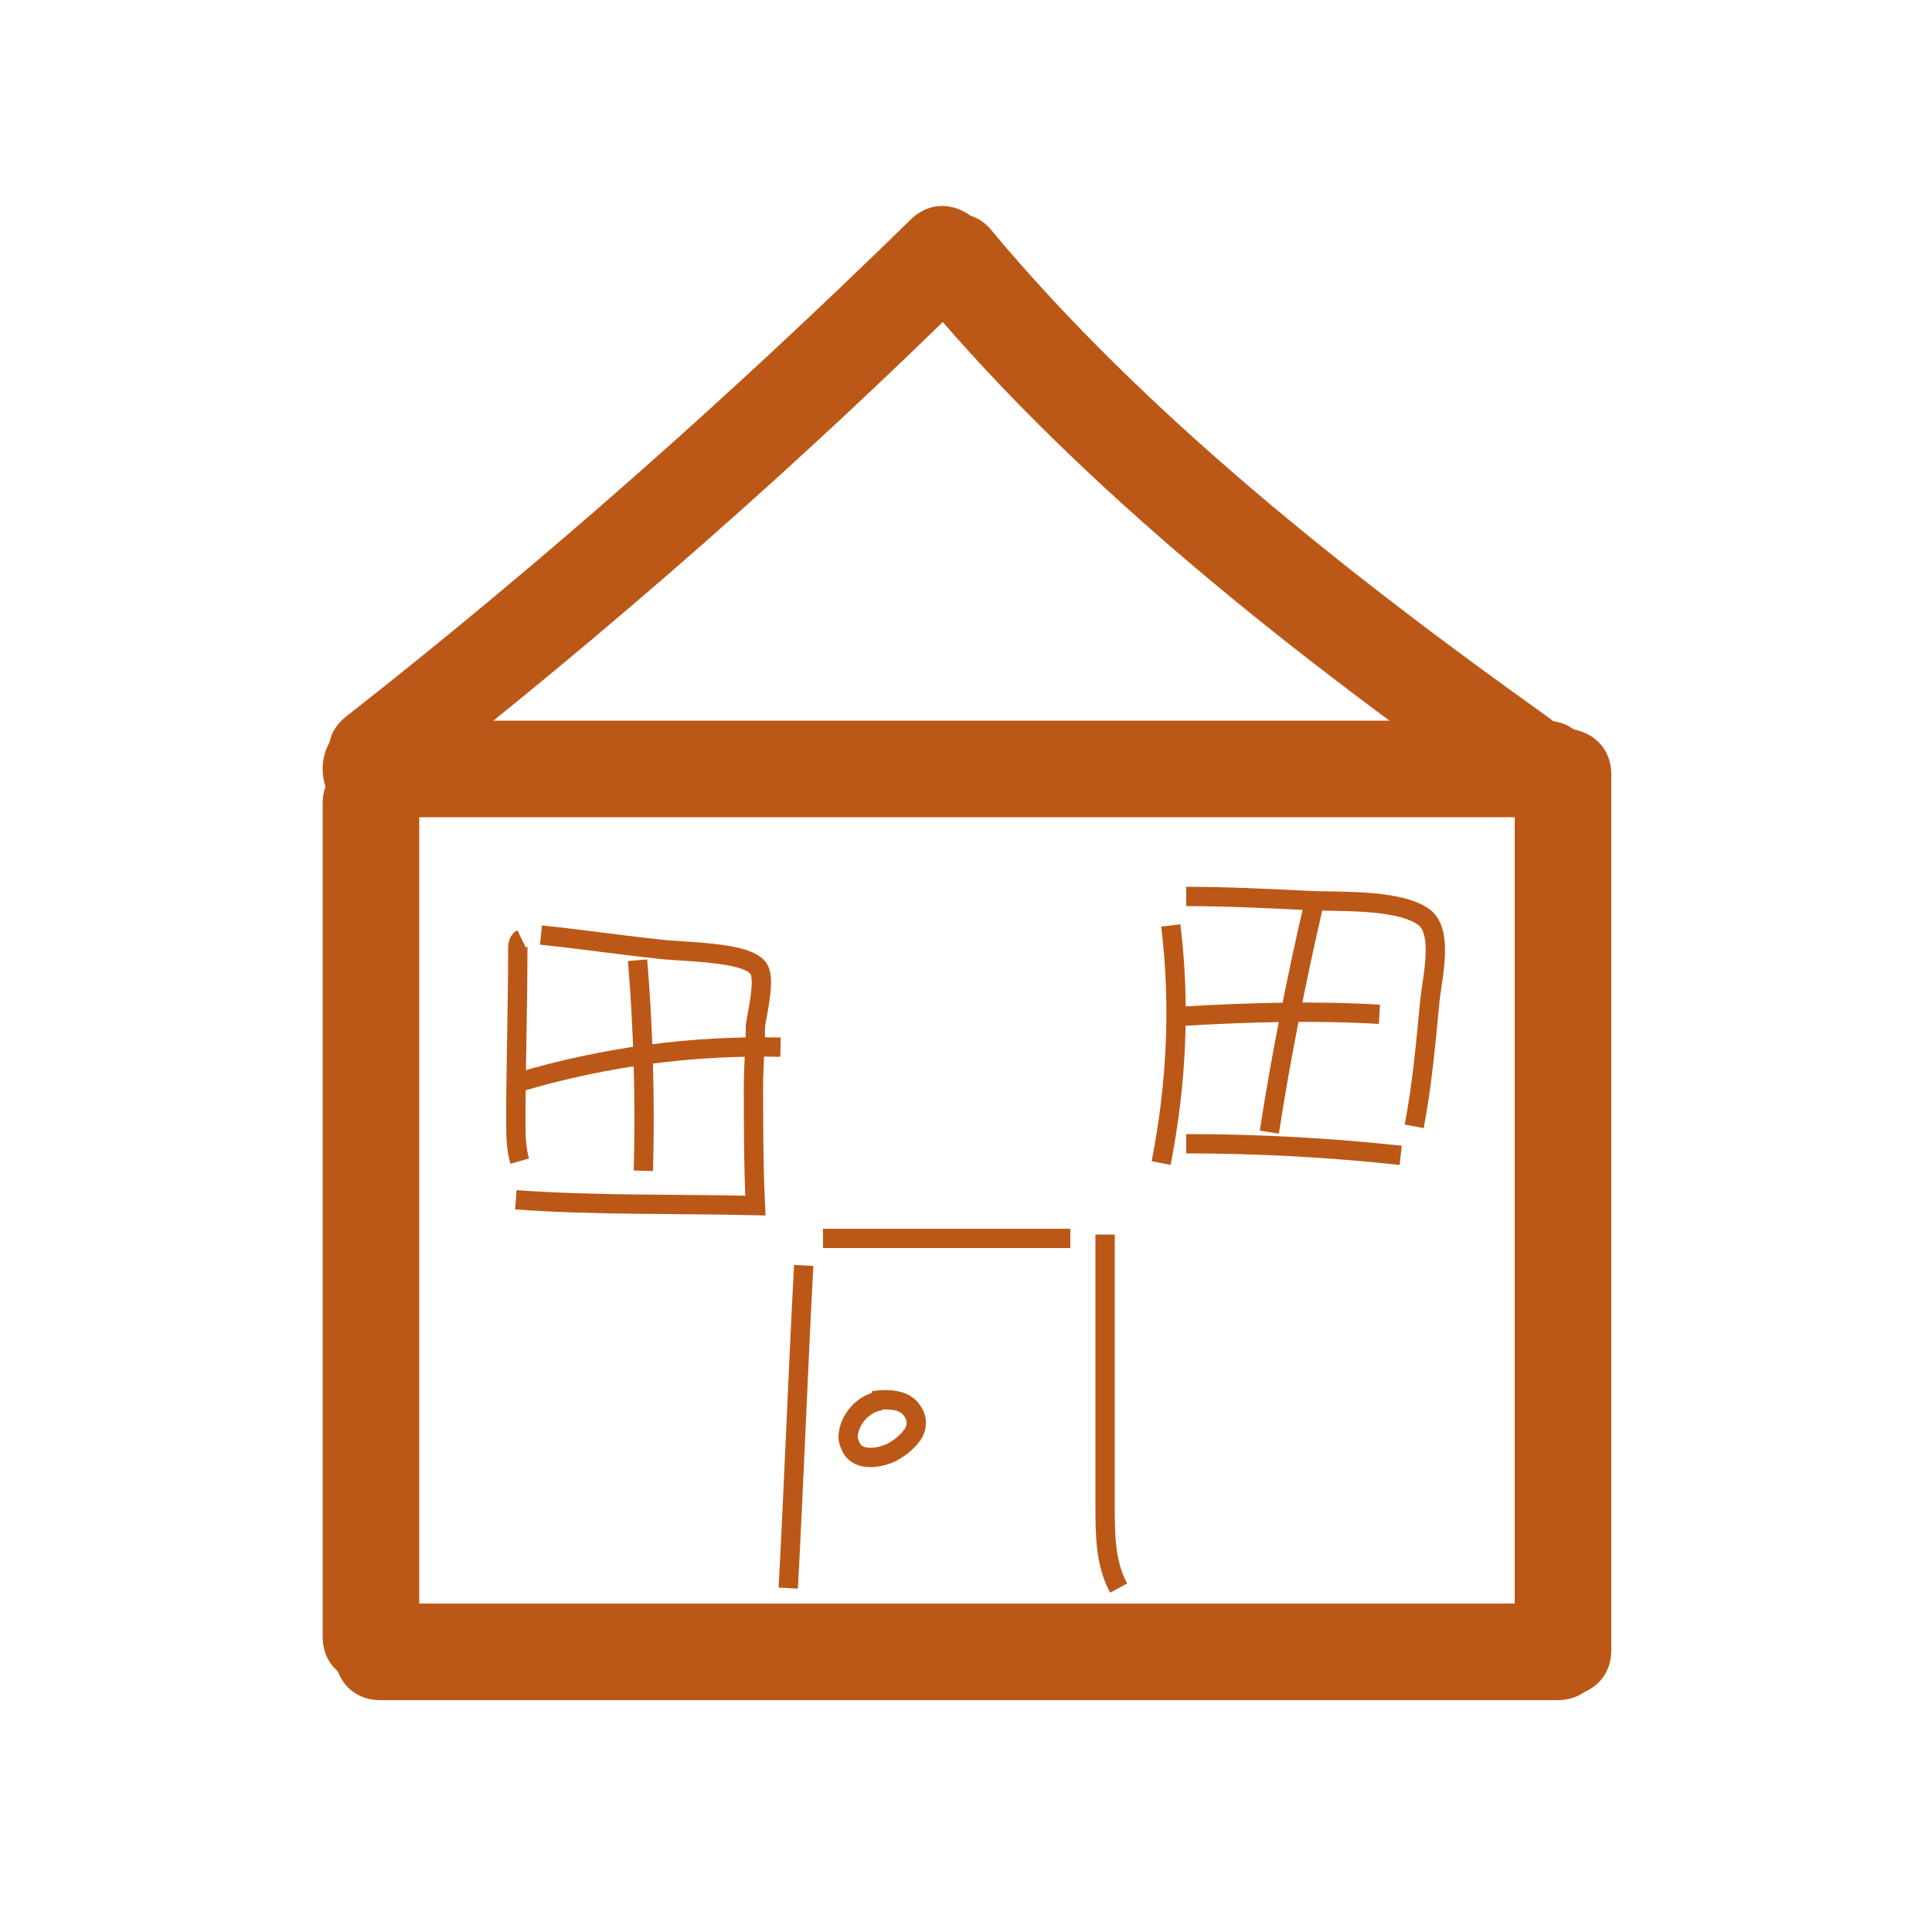 <?xml version="1.0" encoding="utf-8"?>
<!-- Generator: Adobe Illustrator 19.1.0, SVG Export Plug-In . SVG Version: 6.00 Build 0)  -->
<svg version="1.1" id="Calque_1" xmlns="http://www.w3.org/2000/svg" xmlns:xlink="http://www.w3.org/1999/xlink" x="0px" y="0px"
	 viewBox="0 0 100 100" style="enable-background:new 0 0 100 100;" xml:space="preserve">
<style type="text/css">
	.st0{fill:#BC5817;}
	.st1{fill:none;stroke:#BC5817;stroke-miterlimit:10;}
</style>
<g>
	<g>
		<path class="st0" d="M16.7,41.6c0,14.4,0,28.7,0,43.1c0,3.2,5,3.2,5,0c0-0.1,0-0.3,0-0.4c0-3.2-5-3.2-5,0c0,0.1,0,0.3,0,0.4
			c0,3.2,5,3.2,5,0c0-14.4,0-28.7,0-43.1C21.7,38.4,16.7,38.4,16.7,41.6L16.7,41.6z"/>
	</g>
</g>
<g>
	<g>
		<path class="st0" d="M19.7,88c20.3,0,40.6,0,60.9,0c3.2,0,3.2-5,0-5c-20.3,0-40.6,0-60.9,0C16.5,83,16.5,88,19.7,88L19.7,88z"/>
	</g>
</g>
<g>
	<g>
		<path class="st0" d="M83.4,85.4c0-15.1,0-30.2,0-45.3c0-3.2-5-3.2-5,0c0,15.1,0,30.2,0,45.3C78.4,88.6,83.4,88.6,83.4,85.4
			L83.4,85.4z"/>
	</g>
</g>
<g>
	<g>
		<path class="st0" d="M19.1,42.3c20.3,0,40.6,0,60.9,0c3.2,0,3.2-5,0-5c-20.3,0-40.6,0-60.9,0C15.9,37.3,15.9,42.3,19.1,42.3
			L19.1,42.3z"/>
	</g>
</g>
<g>
	<g>
		<path class="st0" d="M47.1,11.4c-9.3,9.1-19,17.7-29.2,25.7c-2.5,2,1,5.5,3.5,3.5c10.2-8,20-16.6,29.2-25.7
			C52.9,12.7,49.4,9.1,47.1,11.4L47.1,11.4z"/>
	</g>
</g>
<g>
	<g>
		<path class="st0" d="M47.8,15.5c8.3,9.9,19.3,18.5,29.8,25.9c2.6,1.9,5.1-2.5,2.5-4.3C70,29.9,59.3,21.5,51.3,11.9
			C49.3,9.5,45.7,13,47.8,15.5L47.8,15.5z"/>
	</g>
</g>
<path class="st1" d="M41.6,65.5c-0.3,5.6-0.5,11.1-0.8,16.7"/>
<path class="st1" d="M42.6,64.1c4.3,0,8.5,0,12.8,0"/>
<path class="st1" d="M57.2,63.9c0,0.8,0,1.6,0,2.4c0,3.9,0,7.7,0,11.6c0,1.5,0,3,0.7,4.3"/>
<path class="st1" d="M45.6,72.5c-0.9,0.1-1.7,1-1.7,1.9c0,0.2,0.1,0.4,0.2,0.6c0.4,0.6,1.3,0.5,2,0.2c0.4-0.2,0.8-0.5,1.1-0.9
	s0.3-0.9,0-1.3c-0.4-0.6-1.3-0.6-2-0.5"/>
<path class="st1" d="M27,48.6c-0.2,0.1-0.2,0.4-0.2,0.6c0,2.9-0.1,5.9-0.1,8.8c0,0.7,0,1.4,0.2,2.1"/>
<path class="st1" d="M28,48.4c2,0.2,4,0.5,5.9,0.7c1.3,0.2,4.9,0.1,5.4,1.1c0.3,0.6-0.1,2.2-0.2,2.9c0,1-0.1,2.1-0.1,3.1
	c0,2.1,0,4.1,0.1,6.2c-4.2-0.1-8.3,0-12.4-0.3"/>
<path class="st1" d="M33,49.7c0.3,3.6,0.4,7.3,0.3,10.9"/>
<path class="st1" d="M26.9,56c4.4-1.3,8.9-1.9,13.5-1.8"/>
<path class="st1" d="M60.6,47.9c0.5,4.1,0.3,8.2-0.5,12.3"/>
<path class="st1" d="M61.4,46.4c2,0,4.1,0.1,6.1,0.2c1.6,0.1,4.7-0.1,6.1,0.8c1.2,0.7,0.5,3.3,0.4,4.5c-0.2,2.1-0.4,4.3-0.8,6.4"/>
<path class="st1" d="M72.5,59.8c-3.7-0.4-7.4-0.6-11.1-0.6"/>
<path class="st1" d="M61.2,52.6c3.4-0.2,6.8-0.3,10.2-0.1"/>
<path class="st1" d="M68,46.8c-0.9,3.9-1.7,7.9-2.3,11.8"/>
</svg>
